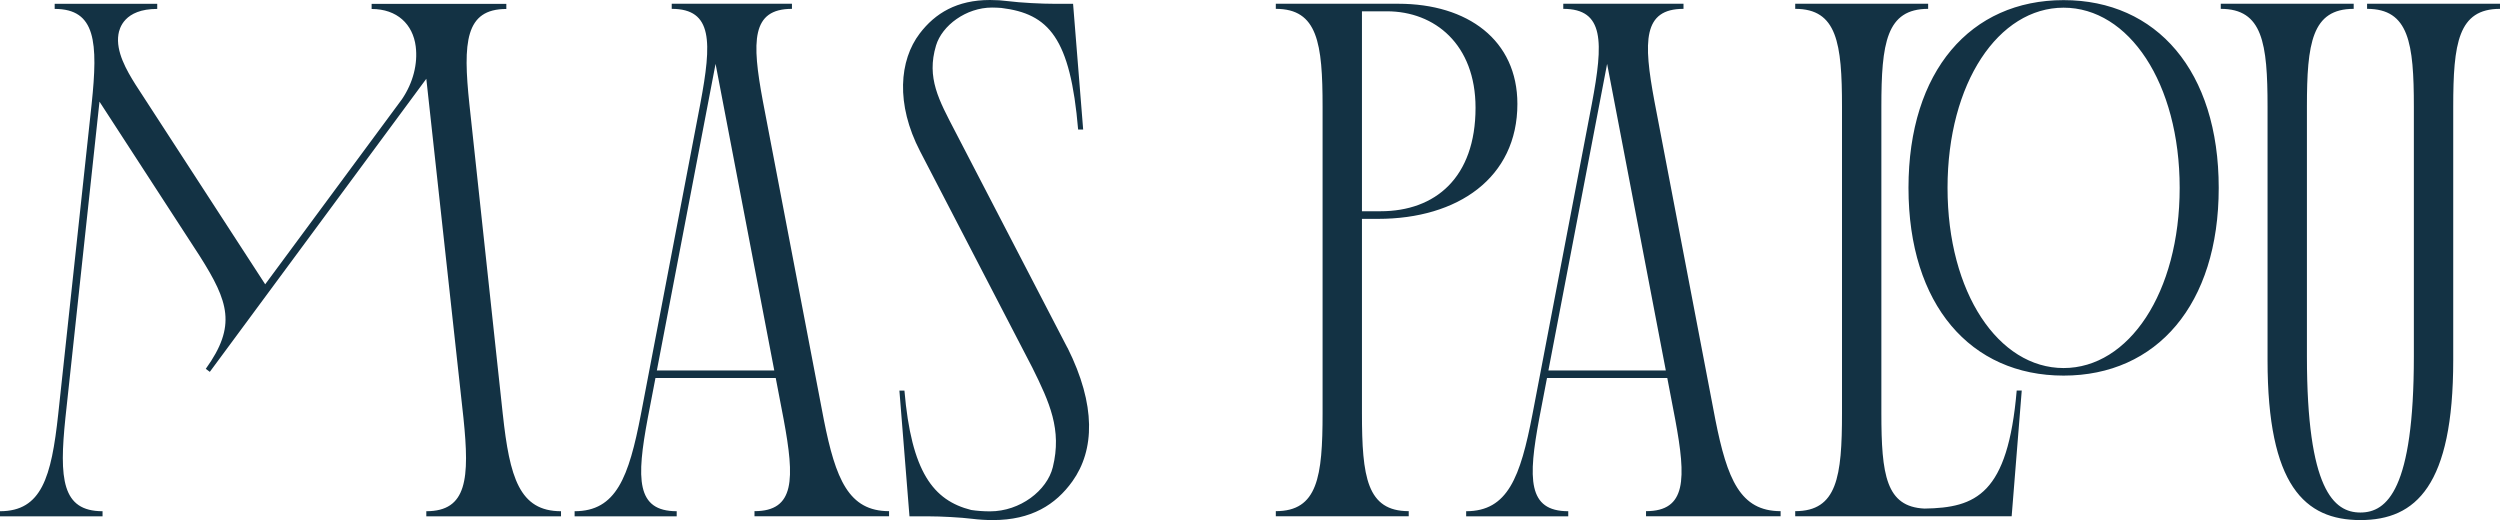 <svg width="274" height="57" viewBox="0 0 274 57" fill="none" xmlns="http://www.w3.org/2000/svg">
<path d="M55.109 45.413C55.857 52.307 56.92 56.03 61.487 56.03V56.59H46.724V56.03C51.2 56.03 51.48 52.449 50.794 45.809L46.724 8.635L22.995 40.756L22.554 40.423C25.946 35.702 25.058 33.076 21.911 28.093L10.903 11.141C10.896 11.226 7.168 45.809 7.168 45.809C6.483 52.449 6.763 56.03 11.239 56.03V56.59H0V56.03C4.56 56.03 5.63 52.307 6.378 45.413L10.043 11.403C10.756 4.629 10.511 0.977 5.993 0.977V0.418H17.232V0.977C13.602 0.977 13.078 3.136 12.98 3.766C12.679 5.648 13.875 7.715 14.854 9.272L29.065 31.158L44.052 10.879C45.29 9.053 45.801 6.972 45.563 5.089C45.255 2.661 43.528 0.984 40.73 0.984V0.425H55.494V0.984C50.976 0.984 50.731 4.636 51.444 11.41L55.109 45.427V45.413ZM90.294 46.015C91.587 52.52 93.014 56.023 97.441 56.023V56.582H82.692V56.023C87.132 56.023 87.105 52.498 85.888 45.958L85.02 41.428H71.838L70.991 45.845C69.754 52.463 69.705 56.03 74.166 56.03V56.59H62.977V56.03C67.537 56.03 68.914 52.307 70.243 45.413L76.754 11.374C78.027 4.615 78.132 0.97 73.621 0.97V0.411H86.797V0.97C82.349 0.97 82.384 4.509 83.608 11.077L90.294 46.015ZM84.86 40.6L78.426 7L71.992 40.6H84.853H84.86ZM116.995 38.108C120.149 44.415 119.967 49.342 117.54 52.746C115.701 55.322 113.023 57 108.827 57C108.015 57 107.267 56.95 106.589 56.865C105.274 56.703 103.12 56.59 101.763 56.59H99.679L98.574 42.808H99.126C99.889 51.727 102.281 54.848 106.449 55.896C107.071 55.988 107.756 56.044 108.505 56.044C111.813 56.044 114.757 53.758 115.386 51.21C116.408 47.084 115.023 44.09 113.149 40.303L100.847 16.591C98.147 11.396 98.567 6.597 100.805 3.666C102.497 1.444 104.882 0 108.498 0C109.197 0 109.841 0.042 110.421 0.12C111.869 0.304 114.163 0.418 115.631 0.418H117.61L118.715 14.199H118.163C117.31 4.148 114.953 1.508 109.75 0.871C109.421 0.849 109.085 0.828 108.729 0.828C105.882 0.828 103.246 2.796 102.588 4.99C101.525 8.543 102.896 10.957 104.686 14.404L116.988 38.116L116.995 38.108ZM149.27 23.981V45.293C149.27 52.265 149.809 56.023 154.396 56.023V56.582H139.829V56.023C144.417 56.023 144.955 52.258 144.955 45.293V11.7C144.955 4.728 144.417 0.97 139.829 0.97V0.411H153.249C160.879 0.411 166.306 4.41 166.306 11.389C166.306 19.486 159.774 23.988 151.033 23.988H149.27V23.981ZM149.27 1.239V23.152H151.312C157.299 23.152 161.719 19.479 161.719 11.806C161.719 4.877 157.257 1.239 152.005 1.239H149.27ZM188.007 46.015C189.301 52.52 190.728 56.023 195.155 56.023V56.582H180.405V56.023C184.846 56.023 184.818 52.498 183.601 45.958L182.734 41.428H169.551L168.705 45.845C167.467 52.463 167.418 56.03 171.88 56.03V56.59H160.691V56.03C165.25 56.03 166.628 52.307 167.957 45.413L174.468 11.374C175.741 4.615 175.846 0.97 171.335 0.97V0.411H184.511V0.97C180.063 0.97 180.098 4.509 181.322 11.077L188.007 46.015ZM182.573 40.6L176.139 7L169.705 40.6H182.566H182.573ZM221.031 42.801H221.583L220.478 56.582H196.756V56.023C201.344 56.023 201.883 52.258 201.883 45.293V11.7C201.883 4.728 201.344 0.97 196.756 0.97V0.411H211.324V0.97C206.736 0.97 206.198 4.735 206.198 11.7V45.293C206.198 52.052 206.708 55.542 210.918 55.74C216.576 55.655 220.059 54.176 221.031 42.794V42.801ZM243.172 20.59C243.172 33.402 236.361 41.166 226.171 41.166C215.982 41.166 209.17 33.409 209.17 20.59C209.17 7.772 215.982 0.014 226.171 0.014C236.361 0.014 243.172 7.772 243.172 20.59ZM238.892 20.59C238.892 9.074 233.298 0.842 226.171 0.842C219.045 0.842 213.45 9.074 213.45 20.59C213.45 32.106 219.045 40.338 226.171 40.338C233.298 40.338 238.892 32.106 238.892 20.59ZM274 0.411V0.97C269.412 0.97 268.874 4.735 268.874 11.7V39.482C268.874 53.206 264.796 57 258.698 57C252.6 57 248.523 53.206 248.523 39.482V11.7C248.523 4.728 247.984 0.97 243.396 0.97V0.411H257.964V0.97C253.376 0.97 252.838 4.735 252.838 11.7V39.064C252.838 53.652 255.782 56.172 258.698 56.172C261.614 56.172 264.559 53.659 264.559 39.064V11.7C264.559 4.728 264.02 0.97 259.432 0.97V0.411H274Z" fill="#133244"/>
</svg>
